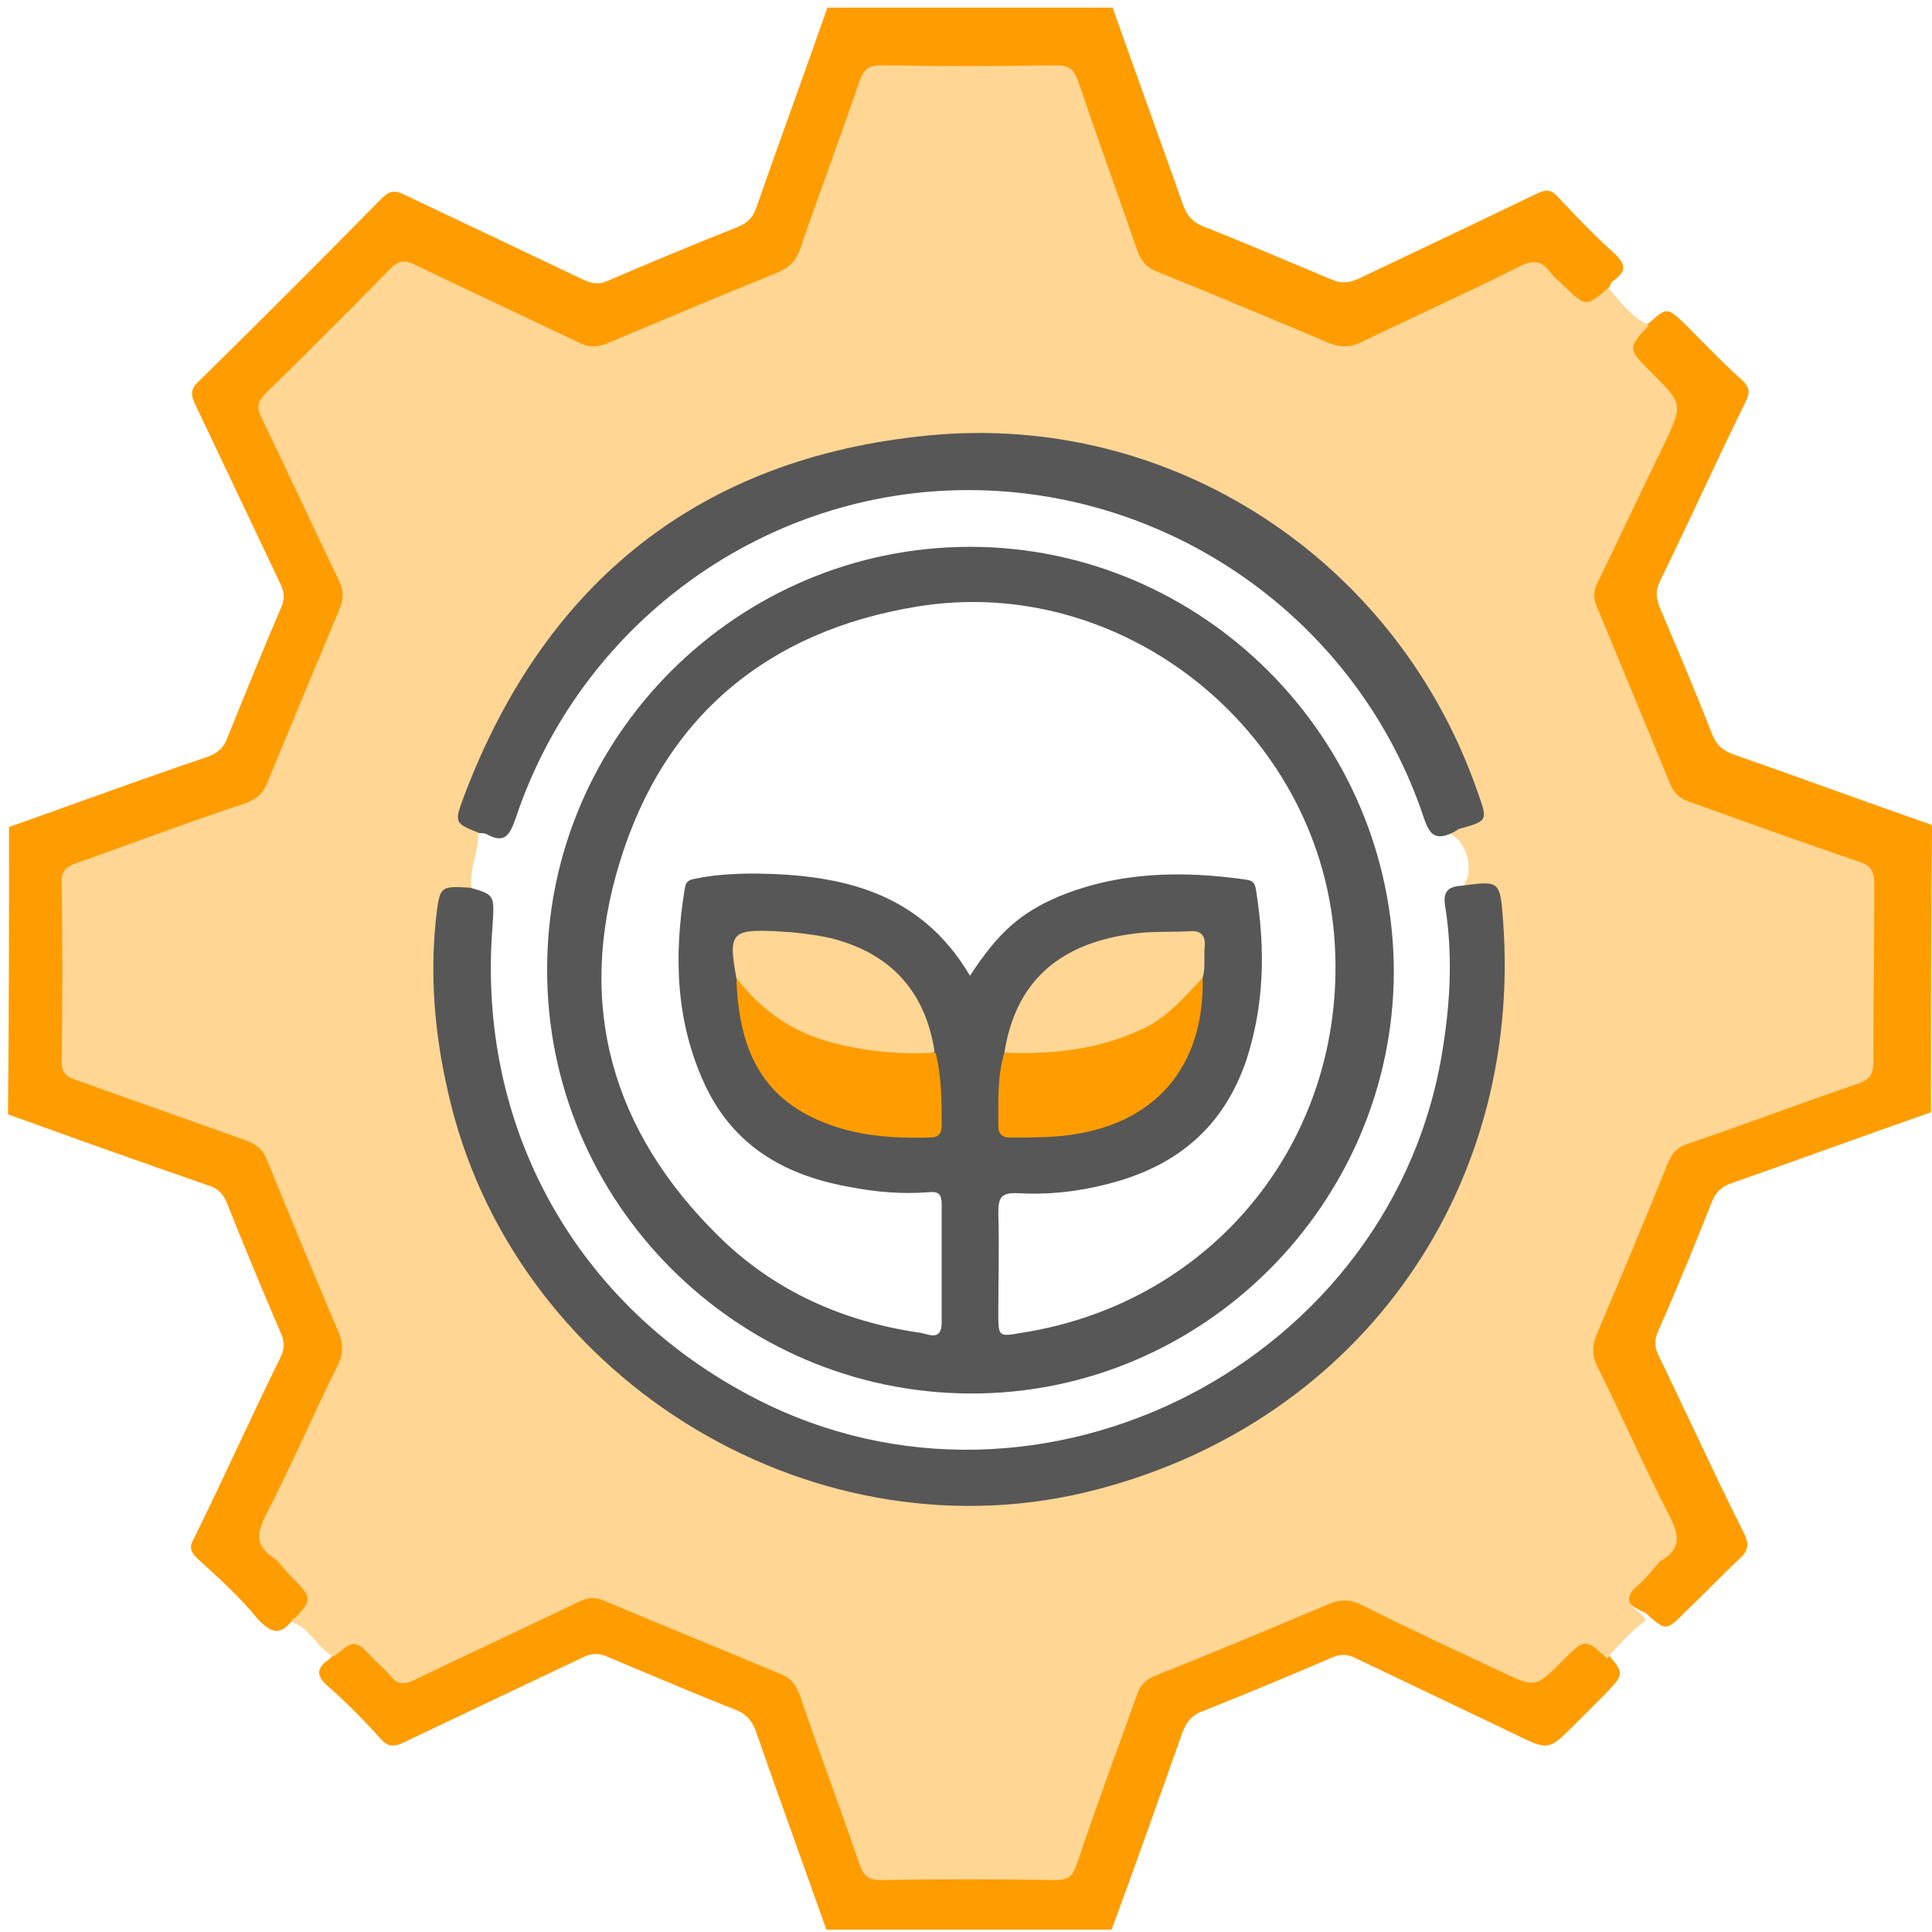 <svg fill="none" height="73" viewBox="0 0 73 73" width="73" xmlns="http://www.w3.org/2000/svg">
    <path clip-rule="evenodd"
        d="M0.34 31.249C1.169 30.956 1.997 30.659 2.825 30.361C4.481 29.767 6.138 29.172 7.794 28.612C8.252 28.459 8.482 28.229 8.635 27.771C9.284 26.165 9.934 24.56 10.622 22.955C10.775 22.611 10.737 22.343 10.584 22.038L7.373 15.272C7.182 14.89 7.22 14.661 7.526 14.393C9.819 12.138 12.113 9.845 14.406 7.513C14.712 7.207 14.903 7.169 15.285 7.36L22.05 10.571C22.394 10.724 22.624 10.762 22.968 10.609C24.573 9.921 26.217 9.233 27.86 8.583C28.242 8.431 28.472 8.201 28.586 7.819C29.026 6.558 29.475 5.306 29.924 4.054L29.924 4.054C30.373 2.802 30.822 1.551 31.262 0.289H42.04C42.48 1.532 42.929 2.783 43.378 4.035L43.378 4.035L43.378 4.035C43.827 5.287 44.276 6.539 44.716 7.781C44.869 8.163 45.06 8.392 45.442 8.545C46.71 9.046 47.955 9.57 49.212 10.1L49.214 10.1C49.586 10.257 49.959 10.414 50.334 10.571C50.678 10.724 50.984 10.686 51.328 10.533C53.583 9.463 55.839 8.392 58.055 7.322C58.438 7.131 58.629 7.169 58.896 7.475C59.546 8.163 60.234 8.889 60.96 9.539C61.419 9.959 61.495 10.227 60.96 10.609C60.898 10.64 60.862 10.721 60.83 10.791L60.83 10.791L60.83 10.791C60.822 10.808 60.815 10.824 60.807 10.838C60.272 11.794 59.928 11.832 59.202 11.144C59.001 10.949 58.84 10.783 58.706 10.644C58.385 10.313 58.217 10.141 58.024 10.104C57.814 10.064 57.574 10.185 57.072 10.436C56.908 10.519 56.716 10.615 56.488 10.724C55.511 11.201 54.52 11.665 53.523 12.132C52.844 12.449 52.163 12.768 51.481 13.094C51.099 13.285 50.717 13.285 50.334 13.132C48.118 12.214 45.901 11.297 43.646 10.38C43.149 10.189 42.958 9.768 42.805 9.31C42.461 8.316 42.107 7.322 41.754 6.328C41.4 5.335 41.047 4.341 40.703 3.347C40.511 2.85 40.244 2.659 39.709 2.659C38.361 2.684 37.014 2.676 35.655 2.668H35.654H35.654C34.971 2.663 34.284 2.659 33.593 2.659C33.096 2.659 32.829 2.85 32.676 3.309C32.303 4.406 31.908 5.492 31.515 6.573C31.182 7.488 30.851 8.399 30.536 9.31C30.383 9.807 30.115 10.189 29.618 10.38C28.103 10.975 26.607 11.609 25.117 12.24L25.116 12.24C24.501 12.5 23.887 12.76 23.273 13.017C22.7 13.246 22.203 13.208 21.668 12.941C20.713 12.482 19.767 12.033 18.821 11.584C17.875 11.135 16.929 10.686 15.973 10.227C15.514 9.998 15.209 10.074 14.865 10.418C13.45 11.87 11.998 13.323 10.546 14.737C10.087 15.158 10.087 15.54 10.355 16.037C10.901 17.152 11.433 18.28 11.969 19.415L11.969 19.415L11.969 19.415C12.332 20.186 12.697 20.959 13.068 21.732C13.298 22.19 13.298 22.611 13.107 23.108C12.189 25.248 11.31 27.427 10.431 29.605C10.24 30.102 9.896 30.332 9.399 30.523C8.521 30.827 7.65 31.138 6.777 31.45L6.777 31.45C5.674 31.845 4.567 32.241 3.436 32.625C2.825 32.816 2.634 33.122 2.634 33.733C2.672 35.683 2.672 37.67 2.634 39.62C2.634 40.231 2.863 40.499 3.398 40.69C5.424 41.378 7.412 42.104 9.399 42.83C9.858 42.983 10.164 43.251 10.355 43.709C10.847 44.985 11.379 46.248 11.911 47.513C12.288 48.408 12.666 49.304 13.03 50.207C13.221 50.666 13.221 51.086 12.992 51.583C12.821 51.947 12.65 52.313 12.479 52.679L12.479 52.68C11.769 54.197 11.055 55.724 10.316 57.202C10.011 57.813 9.972 58.272 10.546 58.654C10.851 58.998 11.195 59.342 11.539 59.648C12.113 60.259 12.113 60.489 11.463 60.986C11.406 61.024 11.339 61.052 11.272 61.081L11.272 61.081L11.272 61.081C11.205 61.11 11.138 61.138 11.081 61.177C10.622 61.788 10.278 61.75 9.743 61.177C9.055 60.336 8.252 59.609 7.45 58.883C7.182 58.616 7.144 58.425 7.335 58.119C7.889 56.991 8.424 55.854 8.959 54.717C9.495 53.58 10.03 52.443 10.584 51.315C10.737 51.01 10.775 50.742 10.622 50.398C9.934 48.793 9.246 47.149 8.596 45.506C8.443 45.123 8.252 44.894 7.832 44.779C5.309 43.9 2.825 43.021 0.302 42.104C0.34 38.435 0.34 34.842 0.34 31.249ZM72.962 42.028C71.701 42.467 70.449 42.916 69.197 43.365C67.945 43.814 66.694 44.263 65.432 44.703C65.088 44.818 64.859 45.009 64.706 45.353C64.056 46.996 63.368 48.678 62.642 50.322C62.489 50.666 62.527 50.933 62.68 51.239C63.08 52.066 63.474 52.899 63.868 53.733L63.869 53.733L63.869 53.734C64.532 55.134 65.196 56.539 65.891 57.928C66.12 58.386 66.044 58.616 65.7 58.922C65.356 59.246 65.021 59.581 64.687 59.915L64.687 59.915C64.352 60.25 64.018 60.584 63.674 60.909C62.948 61.635 62.948 61.635 62.183 60.947C61.228 60.527 61.113 60.145 61.839 59.418L62.68 58.578C63.253 58.157 63.254 57.737 62.948 57.125C61.992 55.253 61.113 53.342 60.234 51.431L60.234 51.431L60.234 51.43C60.043 51.01 60.005 50.627 60.196 50.207C60.635 49.099 61.094 48 61.553 46.901L61.553 46.9C62.011 45.801 62.47 44.703 62.91 43.595C63.101 43.098 63.483 42.907 63.98 42.754C64.973 42.41 65.967 42.056 66.961 41.703C67.955 41.349 68.948 40.995 69.942 40.651C70.477 40.46 70.668 40.193 70.668 39.62C70.63 37.632 70.63 35.644 70.668 33.657C70.668 33.045 70.439 32.778 69.866 32.587C69.286 32.382 68.706 32.174 68.124 31.965L68.124 31.965C66.752 31.473 65.375 30.979 63.98 30.523C63.445 30.332 63.062 30.064 62.871 29.529C62.03 27.427 61.19 25.363 60.31 23.299C60.043 22.649 60.081 22.114 60.387 21.464C61.304 19.591 62.183 17.719 63.062 15.846L63.062 15.846L63.062 15.846C63.253 15.425 63.215 15.158 62.91 14.852C62.566 14.546 62.26 14.24 61.954 13.896C61.113 13.055 61.228 12.673 62.298 12.214C62.986 11.603 62.986 11.603 63.674 12.253C63.856 12.435 64.036 12.617 64.215 12.799C64.75 13.341 65.28 13.878 65.853 14.393C66.12 14.661 66.12 14.852 65.967 15.158C65.413 16.285 64.878 17.422 64.343 18.559L64.343 18.559C63.808 19.697 63.273 20.834 62.718 21.961C62.566 22.305 62.566 22.534 62.68 22.878C63.368 24.484 64.056 26.127 64.706 27.771C64.859 28.153 65.088 28.344 65.47 28.497C66.732 28.936 67.983 29.386 69.235 29.835L69.236 29.835C70.487 30.284 71.739 30.733 73 31.172C72.962 34.84 72.962 38.432 72.962 42.023V42.028ZM60.654 64.005C61.381 63.241 61.381 63.241 60.731 62.476C60.234 61.521 59.89 61.444 59.126 62.094C59.049 62.17 58.973 62.243 58.896 62.315C58.743 62.459 58.59 62.604 58.438 62.782C58.093 63.164 57.749 63.164 57.291 62.935C56.103 62.329 54.901 61.769 53.692 61.207C52.995 60.882 52.295 60.557 51.596 60.221C51.061 59.953 50.564 59.915 50.029 60.145C49.572 60.334 49.113 60.526 48.652 60.718C47.072 61.378 45.473 62.046 43.875 62.667C43.225 62.935 42.881 63.355 42.652 64.005C42.196 65.401 41.702 66.778 41.21 68.149C41.001 68.73 40.793 69.311 40.588 69.891C40.397 70.35 40.129 70.541 39.632 70.541C37.607 70.503 35.581 70.503 33.555 70.541C33.02 70.541 32.791 70.312 32.6 69.815C32.331 69.052 32.056 68.284 31.78 67.513C31.349 66.311 30.916 65.101 30.497 63.89C30.345 63.432 30.153 63.011 29.657 62.82C28.061 62.198 26.485 61.538 24.914 60.88C24.265 60.608 23.616 60.337 22.968 60.068C22.585 59.915 22.203 59.915 21.821 60.106C20.773 60.585 19.738 61.077 18.709 61.566C18.012 61.898 17.318 62.228 16.623 62.553C15.817 62.936 15.531 63.147 15.287 63.106C15.045 63.066 14.843 62.779 14.215 62.17L14.062 62.017C13.45 61.482 13.068 61.559 12.686 62.361C12.669 62.386 12.653 62.413 12.636 62.44C12.575 62.539 12.508 62.646 12.418 62.706C11.922 63.05 11.96 63.355 12.418 63.737C13.107 64.349 13.756 64.999 14.368 65.687C14.635 65.993 14.865 66.031 15.247 65.84L22.012 62.629C22.318 62.476 22.585 62.438 22.93 62.591C23.305 62.748 23.678 62.905 24.05 63.062C25.308 63.591 26.554 64.115 27.822 64.617C28.204 64.769 28.395 64.999 28.548 65.381C29.083 66.917 29.633 68.453 30.179 69.981C30.53 70.962 30.88 71.939 31.224 72.911H42.002C42.919 70.426 43.799 67.942 44.678 65.457C44.831 65.075 45.022 64.808 45.442 64.655C47.086 64.005 48.729 63.317 50.334 62.629C50.678 62.476 50.946 62.514 51.252 62.667C52.246 63.145 53.249 63.623 54.252 64.101C55.256 64.578 56.259 65.056 57.253 65.534C58.514 66.145 58.514 66.145 59.469 65.19L60.654 64.005Z"
        fill="#FF9D00" fill-rule="evenodd" />
    <path
        d="M70.821 33.428C70.821 32.931 70.707 32.701 70.21 32.548C68.069 31.822 65.967 31.058 63.827 30.294C63.483 30.179 63.254 29.988 63.101 29.605C62.183 27.389 61.266 25.172 60.349 22.955C60.196 22.611 60.196 22.305 60.387 21.961C61.228 20.241 62.03 18.521 62.871 16.801C63.597 15.272 63.597 15.272 62.374 14.049C61.495 13.17 61.495 13.17 62.298 12.291C61.648 11.985 61.228 11.412 60.769 10.877C59.928 11.603 59.928 11.603 59.087 10.8C58.934 10.648 58.743 10.495 58.59 10.303C58.246 9.845 57.941 9.807 57.406 10.074C55.418 11.068 53.392 11.985 51.405 12.941C51.023 13.132 50.678 13.132 50.258 12.979C48.079 12.062 45.901 11.144 43.722 10.265C43.302 10.112 43.111 9.845 42.958 9.424C42.231 7.322 41.467 5.22 40.741 3.08C40.588 2.621 40.397 2.468 39.9 2.468C37.721 2.506 35.505 2.506 33.288 2.468C32.829 2.468 32.638 2.621 32.485 3.041C31.759 5.182 30.956 7.284 30.23 9.424C30.077 9.845 29.848 10.074 29.465 10.265C27.287 11.144 25.108 12.062 22.93 12.979C22.547 13.132 22.241 13.132 21.859 12.941C19.795 11.947 17.731 10.992 15.667 9.998C15.285 9.807 15.056 9.845 14.75 10.151C13.183 11.756 11.616 13.323 10.049 14.852C9.781 15.119 9.667 15.349 9.858 15.731C10.851 17.795 11.807 19.859 12.801 21.923C12.992 22.305 12.992 22.611 12.839 22.993C11.922 25.172 11.004 27.389 10.087 29.605C9.934 29.988 9.705 30.179 9.323 30.332C7.144 31.058 5.004 31.86 2.863 32.625C2.519 32.74 2.328 32.892 2.328 33.313C2.366 35.568 2.366 37.861 2.328 40.116C2.328 40.537 2.519 40.69 2.863 40.804C5.004 41.569 7.182 42.333 9.323 43.098C9.705 43.251 9.934 43.442 10.087 43.824C10.966 46.003 11.883 48.181 12.801 50.36C12.954 50.742 12.992 51.086 12.801 51.507C11.845 53.418 11.004 55.405 10.011 57.316C9.628 58.081 9.743 58.501 10.431 58.922C10.584 59.113 10.775 59.304 10.928 59.495C11.845 60.412 11.845 60.412 11.004 61.291C11.731 61.482 11.96 62.285 12.61 62.591C13.412 61.941 13.412 61.941 14.139 62.706C14.33 62.897 14.559 63.088 14.75 63.317C15.018 63.661 15.285 63.661 15.667 63.47C17.731 62.476 19.795 61.521 21.859 60.527C22.241 60.336 22.547 60.336 22.93 60.527C25.108 61.444 27.287 62.323 29.465 63.241C29.886 63.394 30.077 63.661 30.23 64.082C30.956 66.222 31.759 68.324 32.485 70.465C32.638 70.885 32.829 71.038 33.288 71.038C35.466 71 37.683 71 39.862 71.038C40.32 71.038 40.511 70.923 40.664 70.503C41.391 68.324 42.193 66.184 42.958 64.043C43.072 63.699 43.264 63.47 43.646 63.317C45.863 62.438 48.041 61.521 50.22 60.603C50.602 60.45 50.946 60.412 51.367 60.603C53.125 61.482 54.921 62.323 56.718 63.164C58.017 63.776 58.017 63.776 59.049 62.744C59.89 61.903 59.89 61.903 60.731 62.667C61.151 62.132 61.648 61.635 62.183 61.215C62.107 61.1 62.03 60.986 61.916 60.909C61.457 60.565 61.419 60.297 61.877 59.915C62.183 59.648 62.451 59.304 62.718 58.998C63.406 58.616 63.521 58.157 63.139 57.393C62.145 55.482 61.304 53.532 60.349 51.621C60.157 51.239 60.157 50.895 60.31 50.474C61.228 48.296 62.145 46.117 63.024 43.939C63.177 43.556 63.406 43.327 63.789 43.212C65.929 42.486 68.031 41.684 70.172 40.957C70.63 40.804 70.783 40.613 70.783 40.116C70.783 37.785 70.821 35.606 70.821 33.428ZM18.075 31.517C18.114 31.478 18.152 31.44 18.19 31.44C19.031 31.631 19.222 31.096 19.451 30.485C22.089 23.681 27.058 19.668 34.243 18.559C39.365 17.757 44.028 19.247 48.118 22.42C50.831 24.522 52.742 27.236 53.889 30.485C54.042 30.943 54.195 31.44 54.806 31.517C55.456 31.822 55.724 32.969 55.265 33.504C54.921 33.772 54.806 34.116 54.883 34.536C55.227 37.326 54.921 40.04 53.966 42.677C52.437 46.92 49.761 50.169 45.863 52.462C42.996 54.144 39.862 55.061 36.536 54.947C29.695 54.717 24.42 51.659 20.866 45.773C19.107 42.907 18.381 39.734 18.343 36.371C18.343 35.797 18.458 35.262 18.496 34.689C18.534 34.23 18.534 33.848 17.961 33.733C17.846 33.733 17.808 33.619 17.808 33.504C17.731 32.854 18.075 32.205 18.075 31.517Z"
        fill="#FFD694" />
    <path
        d="M17.77 33.542C18.687 33.81 18.687 33.81 18.61 34.995C17.999 42.601 21.783 49.366 28.548 52.844C39.288 58.386 52.781 51.43 54.539 39.467C54.806 37.746 54.883 36.027 54.615 34.307C54.501 33.695 54.692 33.504 55.227 33.466C56.679 33.275 56.679 33.275 56.794 34.803C57.558 45.2 51.099 53.991 40.97 56.399C30.383 58.883 19.299 51.889 16.929 41.263C16.432 39.123 16.241 36.944 16.47 34.727C16.623 33.504 16.585 33.466 17.77 33.542Z"
        fill="#575757" />
    <path
        d="M54.768 31.516C54.195 31.746 54.004 31.478 53.813 30.943C51.328 23.413 44.143 18.368 36.231 18.521C28.625 18.674 21.898 23.681 19.49 30.905C19.26 31.555 19.069 31.899 18.381 31.516C18.305 31.478 18.19 31.478 18.114 31.478C17.158 31.096 17.158 31.096 17.54 30.064C20.598 21.999 26.446 17.298 35.046 16.457C44.295 15.54 52.819 21.197 55.839 29.949C56.221 31.02 56.221 31.02 55.112 31.325C54.959 31.44 54.845 31.478 54.768 31.516Z"
        fill="#575757" />
    <path
        d="M36.651 20.662C27.86 20.662 20.674 27.847 20.674 36.6C20.636 45.391 27.822 52.615 36.651 52.653C45.442 52.691 52.666 45.468 52.666 36.676C52.628 27.886 45.442 20.662 36.651 20.662ZM38.6 50.36C37.721 50.513 37.721 50.513 37.721 49.596C37.721 48.334 37.76 47.073 37.721 45.85C37.721 45.276 37.798 45.047 38.486 45.085C39.824 45.162 41.123 44.971 42.384 44.588C44.716 43.862 46.283 42.41 47.086 40.078C47.774 37.976 47.812 35.874 47.468 33.695C47.43 33.428 47.391 33.275 47.086 33.237C44.678 32.893 42.27 32.931 39.976 33.886C38.562 34.498 37.721 35.224 36.651 36.868C34.778 33.695 31.797 33.045 28.548 33.007C27.784 33.007 27.019 33.045 26.293 33.198C26.064 33.237 25.911 33.275 25.873 33.581C25.452 36.141 25.529 38.664 26.675 41.072C27.784 43.365 29.733 44.435 32.141 44.856C33.135 45.047 34.09 45.123 35.084 45.047C35.466 45.009 35.581 45.123 35.581 45.506C35.581 46.996 35.581 48.487 35.581 49.978C35.581 50.704 35.046 50.398 34.778 50.36C31.873 49.94 29.274 48.793 27.172 46.729C23.121 42.754 21.745 37.976 23.426 32.549C25.108 27.083 29.007 23.834 34.664 22.917C42.384 21.655 49.761 27.541 50.411 35.339C51.023 42.83 45.977 49.213 38.6 50.36Z"
        fill="#575757" />
    <path
        d="M37.951 39.772C38.371 37.097 40.015 35.606 42.958 35.262C43.608 35.186 44.295 35.224 44.945 35.186C45.366 35.148 45.557 35.339 45.519 35.759C45.48 36.141 45.557 36.562 45.442 36.944C44.869 38.282 43.722 38.893 42.461 39.39C41.2 39.887 39.862 40.04 38.524 40.002C38.295 39.963 38.104 39.925 37.951 39.772Z"
        fill="#FFD694" />
    <path
        d="M27.822 36.944C27.516 35.262 27.631 35.109 29.313 35.186C30.039 35.224 30.727 35.3 31.415 35.453C33.67 36.027 34.969 37.479 35.313 39.734C34.893 40.078 34.396 39.925 33.937 39.925C32.217 39.849 30.574 39.505 29.122 38.473C28.586 38.091 28.09 37.632 27.822 36.944Z"
        fill="#FFD694" />
    <path
        d="M27.822 36.944C28.777 38.205 30.001 39.046 31.568 39.428C32.791 39.734 34.052 39.849 35.352 39.773C35.581 40.69 35.581 41.607 35.581 42.525C35.581 42.868 35.428 42.983 35.122 42.983C33.593 43.021 32.103 42.907 30.689 42.219C28.472 41.148 27.898 39.161 27.822 36.944Z"
        fill="#FF9D00" />
    <path
        d="M37.951 39.773C39.785 39.849 41.582 39.658 43.302 38.817C44.181 38.358 44.792 37.632 45.442 36.944C45.519 40.346 43.608 42.525 40.244 42.907C39.556 42.983 38.868 42.983 38.18 42.983C37.874 42.983 37.721 42.868 37.721 42.525C37.721 41.569 37.683 40.652 37.951 39.773Z"
        fill="#FF9D00" />
</svg>

